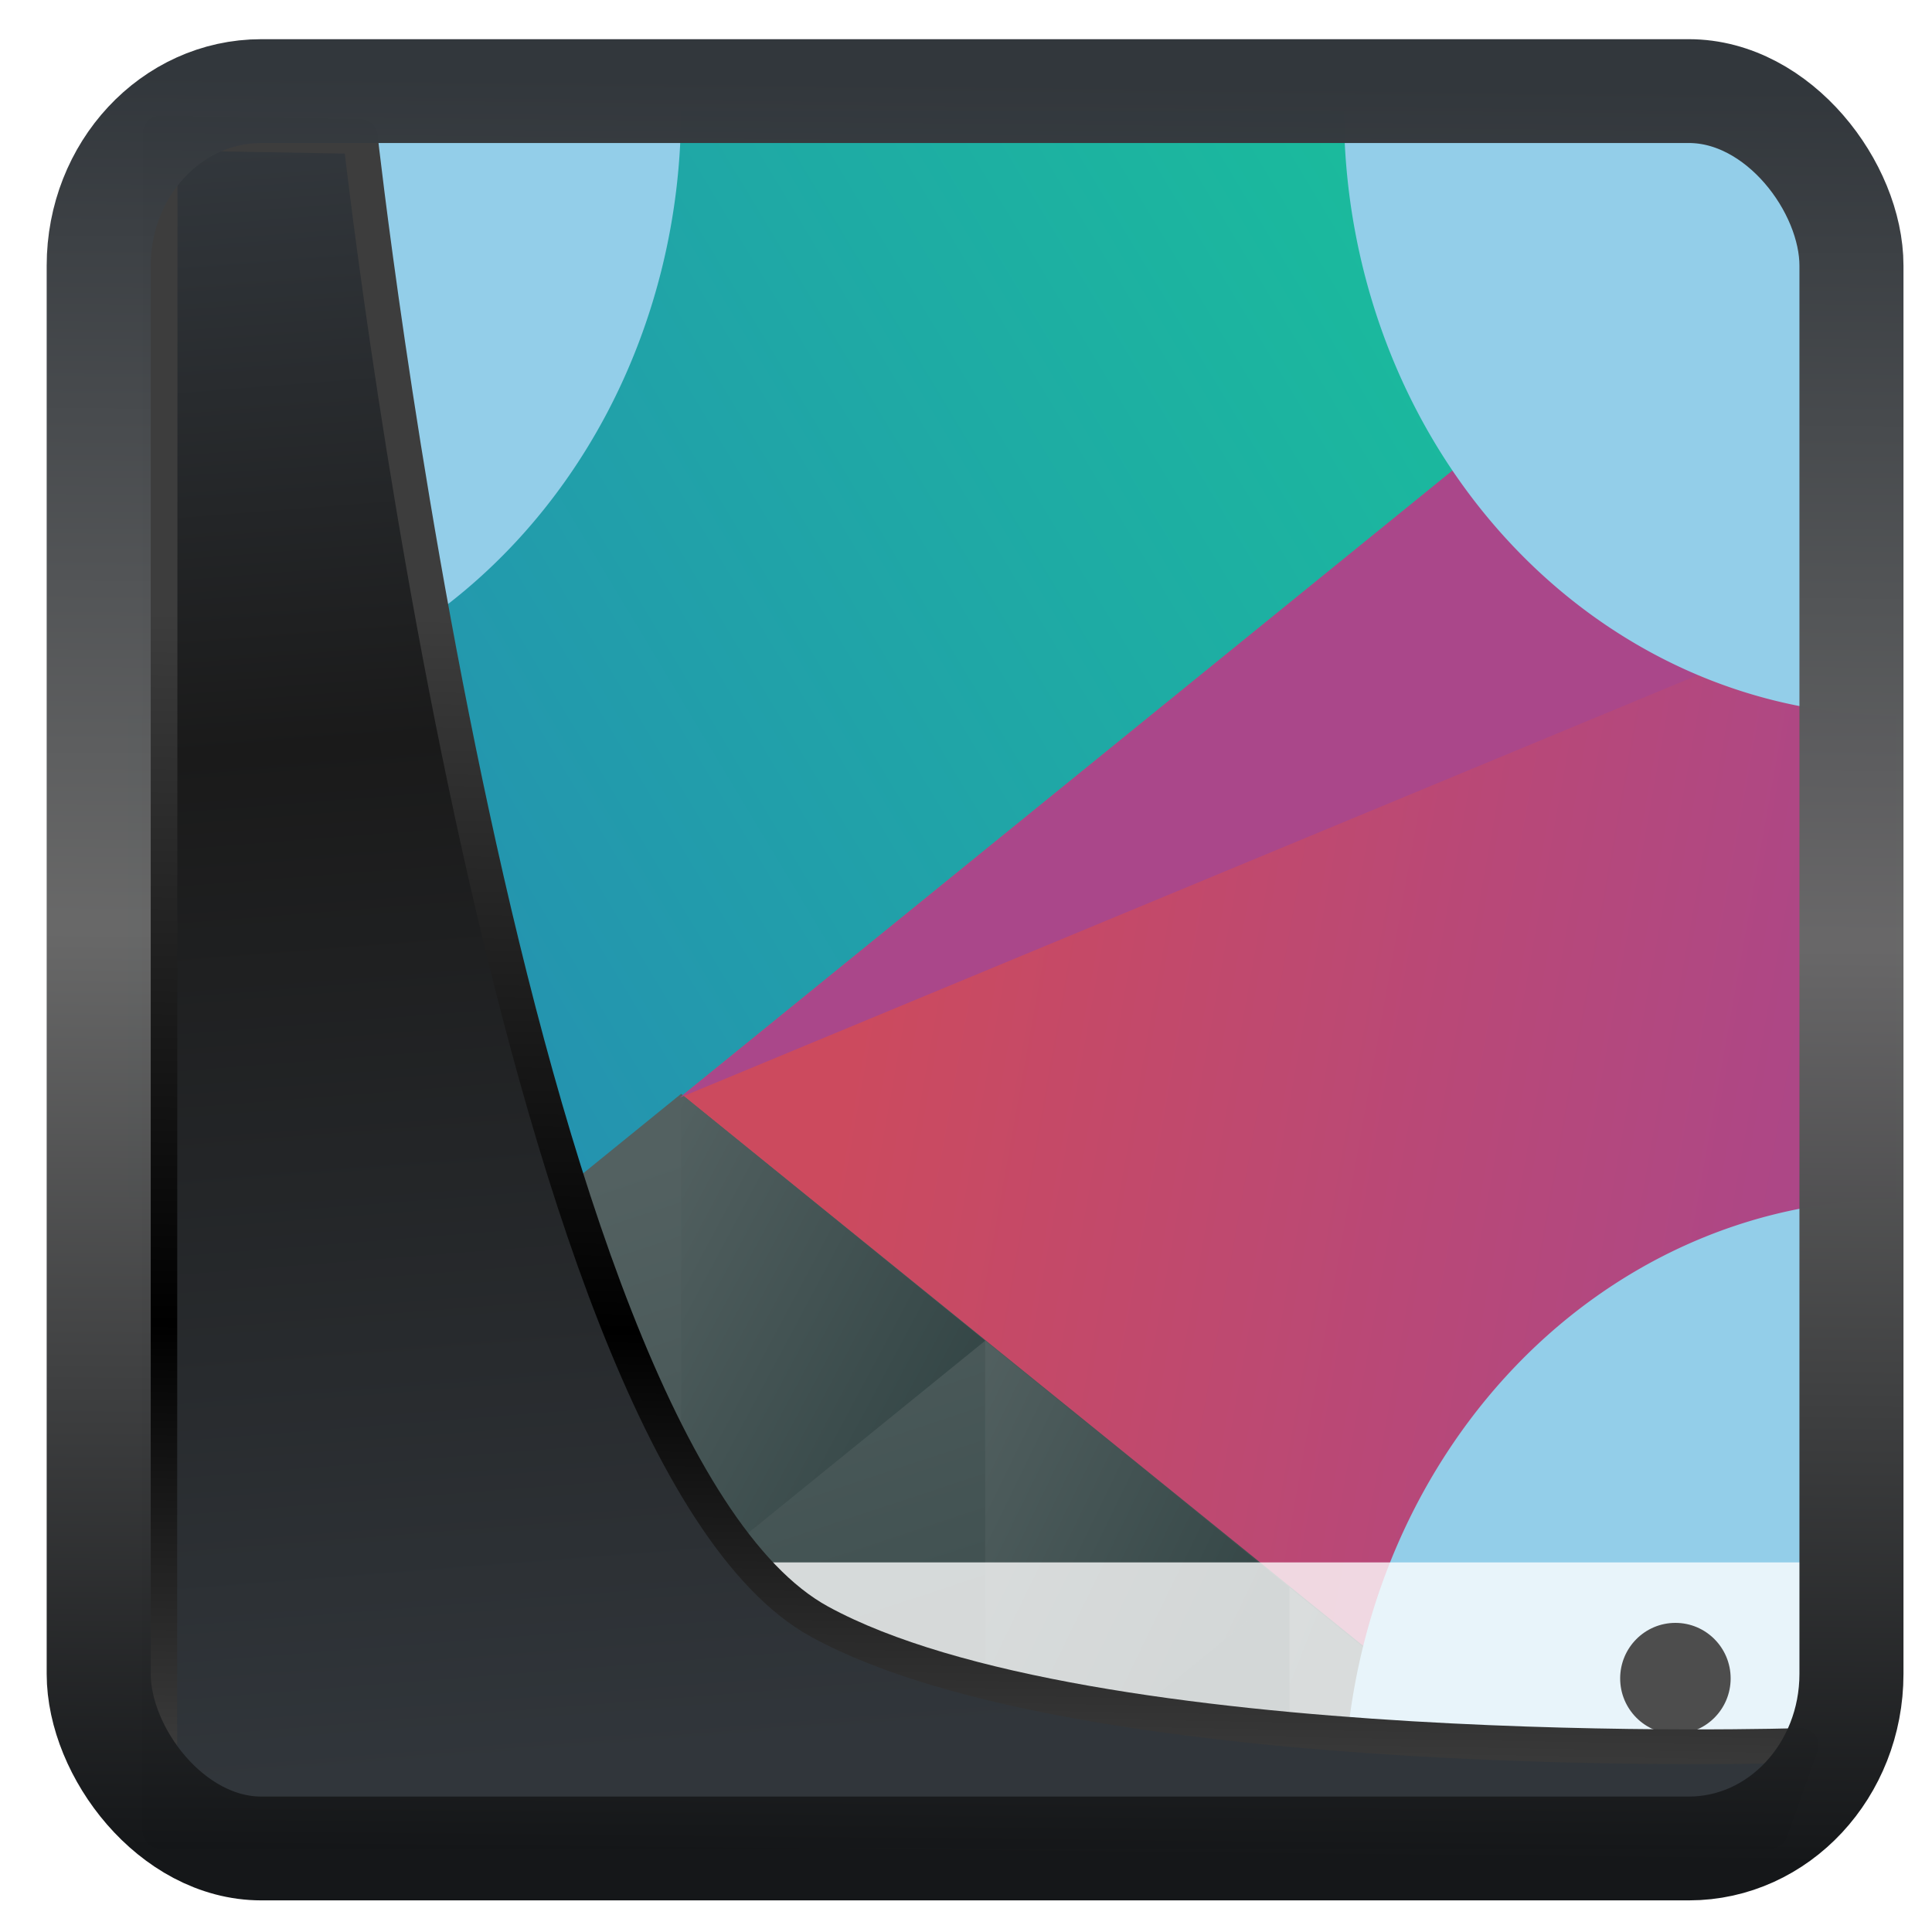 <?xml version="1.0" encoding="UTF-8" standalone="no"?>
<!-- Created with Inkscape (http://www.inkscape.org/) -->

<svg
   width="32"
   height="32"
   version="1.1"
   viewBox="0 0 32 32"
   id="svg22"
   sodipodi:docname="preferences-desktop-gestures-screenedges.svg"
   inkscape:version="1.1.2 (0a00cf5339, 2022-02-04)"
   xmlns:inkscape="http://www.inkscape.org/namespaces/inkscape"
   xmlns:sodipodi="http://sodipodi.sourceforge.net/DTD/sodipodi-0.dtd"
   xmlns:xlink="http://www.w3.org/1999/xlink"
   xmlns="http://www.w3.org/2000/svg"
   xmlns:svg="http://www.w3.org/2000/svg">
  <sodipodi:namedview
     id="namedview24"
     pagecolor="#ffffff"
     bordercolor="#666666"
     borderopacity="1.0"
     inkscape:showpageshadow="2"
     inkscape:pageopacity="0.0"
     inkscape:pagecheckerboard="0"
     inkscape:deskcolor="#d1d1d1"
     showgrid="false"
     inkscape:zoom="18.116076"
     inkscape:cx="14.95909"
     inkscape:cy="13.855098"
     inkscape:window-width="3440"
     inkscape:window-height="1356"
     inkscape:window-x="0"
     inkscape:window-y="0"
     inkscape:window-maximized="1"
     inkscape:current-layer="g873"
     inkscape:pageshadow="2" />
  <defs
     id="defs12">
    <linearGradient
       id="linearGradient1005-3-3"
       x1="5.253"
       x2="9.382"
       y1="15.383"
       y2="2.942"
       gradientTransform="matrix(1,0,0,1,1.632,-0.617)"
       gradientUnits="userSpaceOnUse">
      <stop
         stop-color="#fa8200"
         offset="0"
         id="stop2" />
      <stop
         stop-color="#ff9600"
         offset=".37"
         id="stop4" />
      <stop
         stop-color="#ffb400"
         offset="1"
         id="stop6" />
    </linearGradient>
    <filter
       id="filter4014"
       x="-0.062"
       y="-0.058"
       width="1.125"
       height="1.115"
       color-interpolation-filters="sRGB">
      <feGaussianBlur
         stdDeviation="1.094"
         id="feGaussianBlur9" />
    </filter>
    <linearGradient
       inkscape:collect="always"
       xlink:href="#linearGradient3487"
       id="linearGradient3403"
       gradientUnits="userSpaceOnUse"
       x1="6.949"
       y1="4.555"
       x2="11.215"
       y2="59.052" />
    <linearGradient
       id="linearGradient3487">
      <stop
         style="stop-color:#32373c;stop-opacity:1"
         offset="0"
         id="stop3481" />
      <stop
         id="stop3483"
         offset="0.368"
         style="stop-color:#1a1a1a;stop-opacity:1" />
      <stop
         style="stop-color:#31363b;stop-opacity:1"
         offset="1"
         id="stop3485" />
    </linearGradient>
    <linearGradient
       inkscape:collect="always"
       xlink:href="#linearGradient20604"
       id="linearGradient20558"
       gradientUnits="userSpaceOnUse"
       x1="25.802"
       y1="20.374"
       x2="25.111"
       y2="58.913" />
    <linearGradient
       id="linearGradient20604">
      <stop
         id="stop20598"
         offset="0"
         style="stop-color:#3d3d3d;stop-opacity:1" />
      <stop
         style="stop-color:#000000;stop-opacity:1"
         offset="0.618"
         id="stop20600" />
      <stop
         id="stop20602"
         offset="1"
         style="stop-color:#3d3d3d;stop-opacity:1" />
    </linearGradient>
    <filter
       inkscape:collect="always"
       style="color-interpolation-filters:sRGB"
       id="filter20720"
       x="-0.017"
       y="-0.016"
       width="1.034"
       height="1.033">
      <feGaussianBlur
         inkscape:collect="always"
         stdDeviation="0.147"
         id="feGaussianBlur20722" />
    </filter>
    <linearGradient
       gradientTransform="translate(0.361,-0.13)"
       xlink:href="#linearGradient4555"
       id="linearGradient4557"
       x1="43.5"
       y1="64.012"
       x2="44.142"
       y2="0.306"
       gradientUnits="userSpaceOnUse" />
    <linearGradient
       id="linearGradient4555">
      <stop
         style="stop-color:#141618;stop-opacity:1"
         offset="0"
         id="stop4551" />
      <stop
         id="stop4559"
         offset="0.518"
         style="stop-color:#686868;stop-opacity:1" />
      <stop
         style="stop-color:#31363b;stop-opacity:1"
         offset="1"
         id="stop4553" />
    </linearGradient>
    <filter
       style="color-interpolation-filters:sRGB"
       id="filter4601"
       x="-0.03"
       width="1.06"
       y="-0.03"
       height="1.06">
      <feGaussianBlur
         stdDeviation="0.015"
         id="feGaussianBlur4603" />
    </filter>
    <linearGradient
       xlink:href="#a"
       id="g"
       gradientUnits="userSpaceOnUse"
       gradientTransform="matrix(0.667,0,0,0.856,-256.38,-429.026)"
       x1="418.17"
       y1="503.079"
       x2="384.571"
       y2="531.458" />
    <linearGradient
       id="a">
      <stop
         stop-color="#1abc9c"
         id="stop3" />
      <stop
         offset="1"
         stop-color="#2980b9"
         id="stop5" />
    </linearGradient>
    <linearGradient
       xlink:href="#b"
       id="h"
       y1="521.633"
       x1="404.045"
       y2="528.35"
       x2="430.736"
       gradientUnits="userSpaceOnUse"
       gradientTransform="matrix(0.667,0,0,0.856,-256.38,-429.027)" />
    <linearGradient
       id="b">
      <stop
         stop-color="#cc4a5e"
         id="stop9" />
      <stop
         offset="1"
         stop-color="#aa478a"
         id="stop11" />
    </linearGradient>
    <linearGradient
       xlink:href="#c"
       id="i"
       y1="542.224"
       x1="398.092"
       y2="524.9"
       x2="394.003"
       gradientUnits="userSpaceOnUse"
       gradientTransform="matrix(0.667,0,0,0.856,-256.38,-429.027)" />
    <linearGradient
       id="c">
      <stop
         stop-color="#334545"
         id="stop15" />
      <stop
         offset="1"
         stop-color="#536161"
         id="stop17" />
    </linearGradient>
    <linearGradient
       xlink:href="#c"
       id="j"
       y1="568.798"
       x1="431.571"
       y2="562.798"
       x2="439.571"
       gradientUnits="userSpaceOnUse"
       gradientTransform="matrix(-0.667,0,0,0.856,303.047,-463.249)" />
    <linearGradient
       xlink:href="#c"
       id="k"
       y1="572.334"
       x1="423.054"
       y2="566.766"
       x2="431.225"
       gradientUnits="userSpaceOnUse"
       gradientTransform="matrix(-0.667,0,0,0.856,303.047,-463.249)" />
    <linearGradient
       xlink:href="#c"
       id="l"
       y1="581.87"
       x1="406.537"
       y2="572.678"
       x2="423.32"
       gradientUnits="userSpaceOnUse"
       gradientTransform="matrix(-0.667,0,0,0.856,303.048,-463.249)" />
    <linearGradient
       xlink:href="#c"
       id="m"
       y1="577.102"
       x1="431.313"
       y2="571.445"
       x2="440.632"
       gradientUnits="userSpaceOnUse"
       gradientTransform="matrix(-0.667,0,0,0.856,303.048,-463.249)" />
    <linearGradient
       xlink:href="#c"
       id="n"
       y1="577.362"
       x1="430.567"
       y2="591.328"
       x2="423.75"
       gradientUnits="userSpaceOnUse"
       gradientTransform="matrix(-0.667,0,0,0.856,303.048,-463.249)" />
  </defs>
  <g
     id="g873"
     transform="matrix(0.915,0,0,1.002,2.13,-0.174)">
    <path
       d="M 5,2 A 5.004,5.004 0 0 0 1.46,3.461 4.99,4.99 0 0 0 0,7.001 v 18 A 5.004,5.004 0 0 0 1.46,28.539 4.99,4.99 0 0 0 5,30 H 27 A 5.004,5.004 0 0 0 30.54,28.54 4.99,4.99 0 0 0 32,25 V 7 A 5.004,5.004 0 0 0 30.54,3.461 4.99,4.99 0 0 0 27,2.001 Z"
       id="path42"
       style="fill:url(#g)"
       inkscape:connector-curvature="0" />
    <path
       d="M 25.746,30 H 27 A 5.004,5.004 0 0 0 30.54,28.54 4.989,4.989 0 0 0 32,25 V 7 A 5.005,5.005 0 0 0 30.54,3.46 C 30.463,3.385 30.352,3.352 30.271,3.281 L 9.977,18.316 25.747,30 Z"
       id="path44"
       style="fill:url(#h)"
       inkscape:connector-curvature="0" />
    <path
       d="m 0.117,25.58 c 0.057,0.47 0.098,0.949 0.276,1.37 A 4.989,4.989 0 0 0 3.051,29.607 5.004,5.004 0 0 0 5,30 H 25.895 L 10,18.256 Z"
       id="path46"
       style="fill:url(#i)"
       inkscape:connector-curvature="0" />
    <path
       d="M 15.506,22.335 10,18.255 v 8.16 z"
       id="path48"
       style="fill:url(#j)"
       inkscape:connector-curvature="0" />
    <path
       d="M 15.506,22.335 V 30 h 0.666 l 4.84,-3.586 -5.506,-4.08 z"
       id="path50"
       style="fill:url(#k)"
       inkscape:connector-curvature="0" />
    <path
       d="M 32,9.971 V 7.001 A 5.005,5.005 0 0 0 30.54,3.461 C 30.463,3.385 30.352,3.352 30.271,3.281 L 9.977,18.318 Z"
       id="path52"
       inkscape:connector-curvature="0"
       style="fill:#aa478a" />
    <path
       d="M 21.011,26.413 V 30 h 4.841 l -4.84,-3.587 z"
       id="path56"
       style="fill:url(#l)"
       inkscape:connector-curvature="0" />
    <path
       d="M 5,2 A 5.004,5.004 0 0 0 4.5,2.023 5.004,5.004 0 0 0 4.006,2.098 5.004,5.004 0 0 0 3.521,2.221 5.004,5.004 0 0 0 3.051,2.393 5.004,5.004 0 0 0 2.6,2.609 5.004,5.004 0 0 0 2.174,2.871 5.004,5.004 0 0 0 1.775,3.171 5.004,5.004 0 0 0 1.461,3.461 4.99,4.99 0 0 0 1.125,3.831 4.99,4.99 0 0 0 0.83,4.232 4.99,4.99 0 0 0 0.576,4.662 4.99,4.99 0 0 0 0.366,5.113 4.99,4.99 0 0 0 0.201,5.586 4.99,4.99 0 0 0 0.086,6.07 4.99,4.99 0 0 0 0.018,6.564 4.99,4.99 0 0 0 0,7.002 V 12 A 10,10 0 0 0 10,2 Z M 22,2.002 A 10,10 0 0 0 32,12 V 7 A 5.004,5.004 0 0 0 31.977,6.5 5.004,5.004 0 0 0 31.902,6.006 5.004,5.004 0 0 0 31.779,5.521 5.004,5.004 0 0 0 31.607,5.051 5.004,5.004 0 0 0 31.391,4.6 5.004,5.004 0 0 0 31.129,4.174 5.004,5.004 0 0 0 30.829,3.775 5.004,5.004 0 0 0 30.539,3.461 4.99,4.99 0 0 0 30.169,3.127 4.99,4.99 0 0 0 29.768,2.83 4.99,4.99 0 0 0 29.34,2.576 4.99,4.99 0 0 0 28.887,2.366 4.99,4.99 0 0 0 28.416,2.203 4.99,4.99 0 0 0 27.932,2.086 4.99,4.99 0 0 0 27.438,2.02 4.99,4.99 0 0 0 27,2.002 Z M 0.002,20 v 5.041 a 5.004,5.004 0 0 0 0.023,0.459 5.004,5.004 0 0 0 0.075,0.496 5.004,5.004 0 0 0 0.123,0.484 5.004,5.004 0 0 0 0.17,0.47 5.004,5.004 0 0 0 0.216,0.45 5.004,5.004 0 0 0 0.262,0.428 5.004,5.004 0 0 0 0.303,0.399 5.004,5.004 0 0 0 0.287,0.312 4.99,4.99 0 0 0 0.37,0.334 4.99,4.99 0 0 0 0.4,0.297 4.99,4.99 0 0 0 0.43,0.254 4.99,4.99 0 0 0 0.452,0.21 4.99,4.99 0 0 0 0.471,0.165 4.99,4.99 0 0 0 0.484,0.115 4.99,4.99 0 0 0 0.495,0.068 A 4.99,4.99 0 0 0 5,30 h 5.002 a 10,10 0 0 0 -10,-10 z M 32,20 A 10,10 0 0 0 22,30 h 5 a 5.004,5.004 0 0 0 0.5,-0.023 5.004,5.004 0 0 0 0.494,-0.075 5.004,5.004 0 0 0 0.485,-0.123 5.004,5.004 0 0 0 0.47,-0.172 5.004,5.004 0 0 0 0.451,-0.216 5.004,5.004 0 0 0 0.426,-0.26 5.004,5.004 0 0 0 0.399,-0.303 5.004,5.004 0 0 0 0.314,-0.289 4.99,4.99 0 0 0 0.336,-0.37 4.99,4.99 0 0 0 0.295,-0.401 4.99,4.99 0 0 0 0.254,-0.428 4.99,4.99 0 0 0 0.21,-0.453 4.99,4.99 0 0 0 0.165,-0.471 4.99,4.99 0 0 0 0.115,-0.484 4.99,4.99 0 0 0 0.068,-0.494 A 4.99,4.99 0 0 0 32,25 Z"
       id="path54"
       inkscape:connector-curvature="0"
       style="fill:#93cee9" />
    <path
       d="M 10,26.414 V 30 h 4.84 z"
       id="path58"
       style="fill:url(#m)"
       inkscape:connector-curvature="0" />
    <path
       d="M 21.011,26.413 16.171,30 h 4.84 z"
       id="path60"
       style="fill:url(#n)"
       inkscape:connector-curvature="0" />
    <path
       d="m 0.124,26 c 0.067,0.317 0.146,0.658 0.269,0.95 A 4.989,4.989 0 0 0 3.051,29.608 5.004,5.004 0 0 0 5,30 h 22 a 5.004,5.004 0 0 0 3.54,-1.46 4.989,4.989 0 0 0 1.067,-1.59 5.35,5.35 0 0 0 0.285,-0.95 z"
       id="path62"
       inkscape:connector-curvature="0"
       style="fill:#ffffff;fill-opacity:0.784" />
    <ellipse
       cx="28"
       cy="27.918"
       id="circle64"
       style="fill:#4d4d4d;stroke-width:0.958"
       rx="1"
       ry="0.918" />
    <path
       d="m 2,27 v 1 h 1 v -1 z m 1,1 v 1 h 1 v -1 z"
       id="path66"
       inkscape:connector-curvature="0"
       style="fill:#4d4d4d" />
  </g>
  <path
     style="display:inline;mix-blend-mode:normal;fill:url(#linearGradient3403);fill-opacity:1;stroke:url(#linearGradient20558);stroke-width:1.162;stroke-linecap:butt;stroke-linejoin:round;stroke-miterlimit:4;stroke-dasharray:none;stroke-opacity:1;filter:url(#filter20720)"
     d="M 4.704,3.981 4.691,60.802 H 58.595 l 1.022,-2.866 c 0,0 -23.875,0.766 -32.844,-4.14 C 16.258,48.042 11.401,4.098 11.401,4.098 Z"
     id="path1686"
     sodipodi:nodetypes="ccccscc"
     transform="matrix(0.495,0,0,0.495,0.324,0.232)"
     inkscape:label="folder" />
  <rect
     style="display:inline;fill:none;fill-opacity:1;stroke:url(#linearGradient4557);stroke-width:3.714;stroke-linejoin:round;stroke-miterlimit:7.8;stroke-dasharray:none;stroke-opacity:0.995;filter:url(#filter4601)"
     id="rect4539"
     width="62.567"
     height="62.867"
     x="1.032"
     y="0.596"
     ry="6.245"
     rx="5.803"
     transform="matrix(0.464,0,0,0.463,1.156,1.233)"
     inkscape:label="contour" />
</svg>
